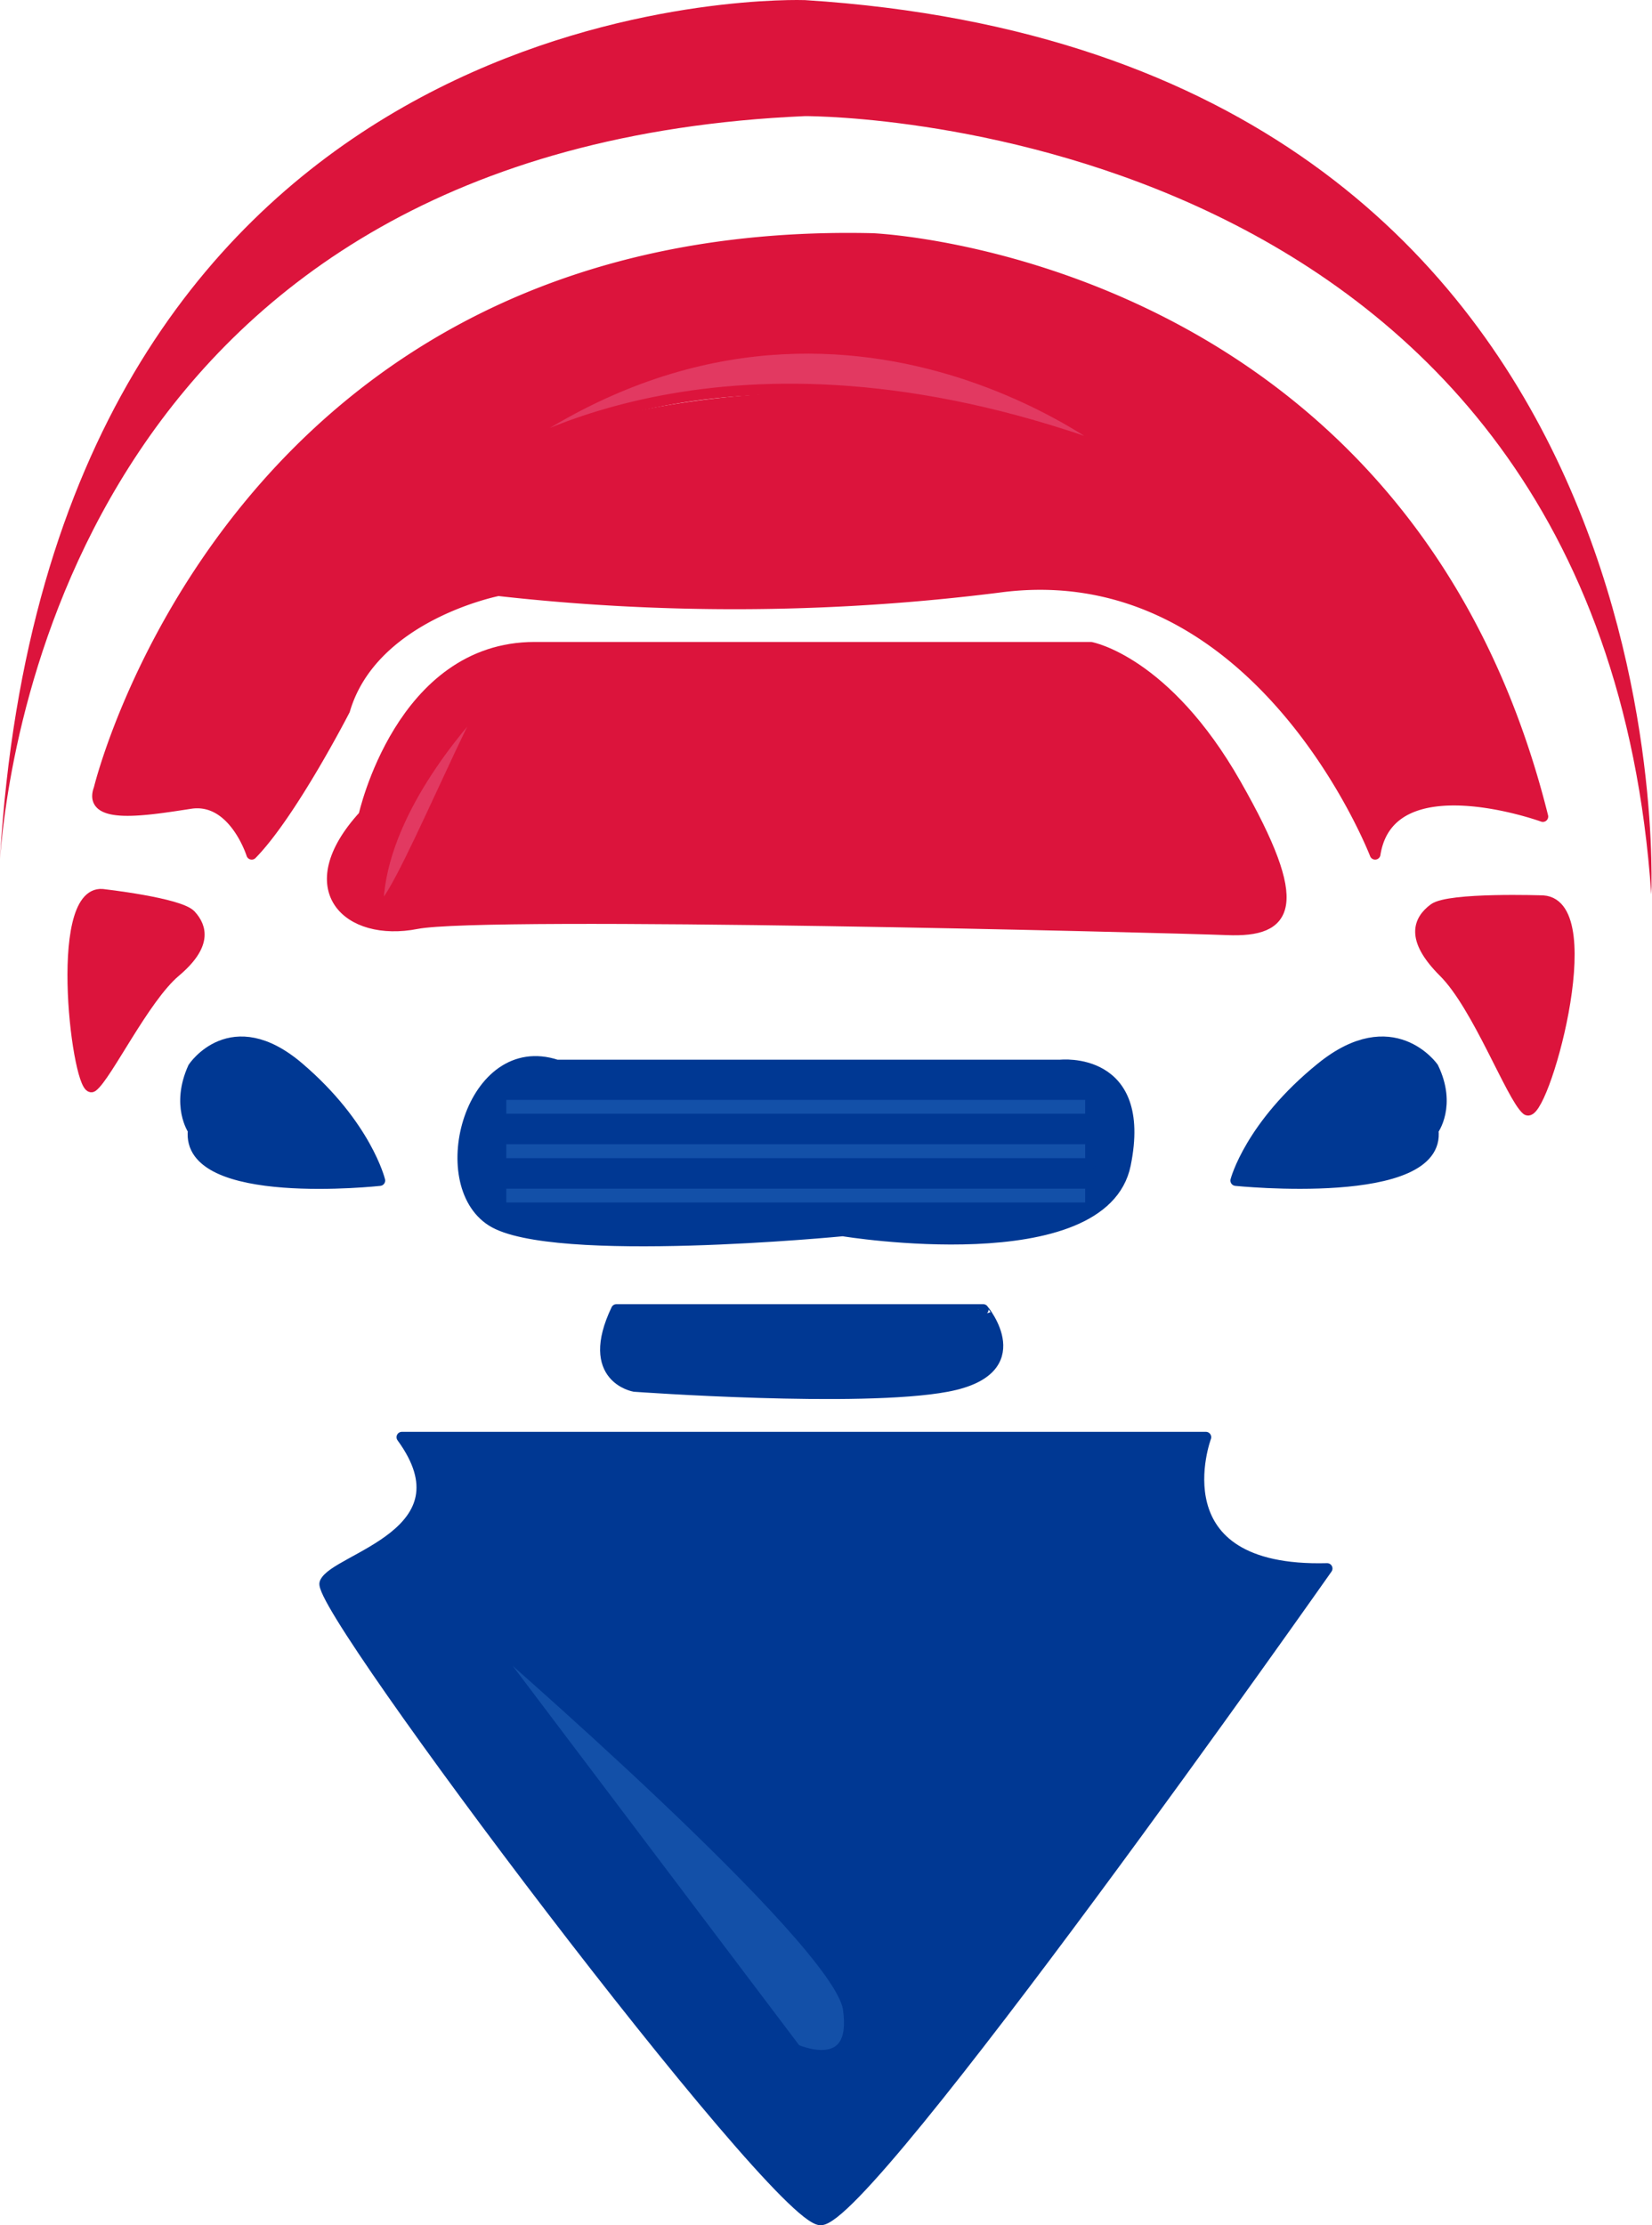 <svg id="Main" xmlns="http://www.w3.org/2000/svg" viewBox="0 0 154.23 207.74"><defs><style>.cls-1,.cls-6{fill:#dc143c;}.cls-1,.cls-2{stroke:#dc143c;}.cls-1,.cls-2,.cls-3,.cls-4,.cls-5{stroke-linecap:round;stroke-linejoin:round;}.cls-2{fill:#e23961;}.cls-3{fill:none;stroke:#231f20;}.cls-4{fill:#003893;}.cls-4,.cls-5{stroke:#003893;}.cls-5{fill:#1350a8;}</style></defs><g id="Logo"><path class="cls-1" d="M355.85,375.29c-2.92,2.46-6.42,9.74-7.74,10.72s-3.78-18.29.92-17.95c0,0,7.22.81,8.26,1.95S358.78,372.82,355.85,375.29Z" transform="translate(-339.48 -284.57)"/><path class="cls-1" d="M482,388.16c-1.44-1.27-4.57-9.69-7.72-12.83s-2.35-4.86-.94-5.92,10.21-.75,10.21-.75C489.22,369.07,483.41,389.43,482,388.16Z" transform="translate(-339.48 -284.57)"/><path class="cls-1" d="M420.94,306.84c-59.55-1.38-72.21,51.36-72.21,51.36-1.11,2.95,4.47,2,8.52,1.38s5.73,4.74,5.73,4.74c3.71-3.78,8.68-13.45,8.68-13.45C374.25,342,386,339.71,386,339.71a197.69,197.69,0,0,0,46.7-.31c24.3-3.29,35.16,24.92,35.16,24.92,1.37-8.71,15.66-3.52,15.66-3.52C470.56,308.83,420.94,306.84,420.94,306.84Zm-36,21.1c31.3-23.85,59.16-.92,59.16-.92C411.29,314.64,384.92,327.94,384.92,327.94Z" transform="translate(-339.48 -284.57)"/><path class="cls-2" d="M444.08,327c-35.81-13.52-56.14-.61-59.16.92C416.22,304.09,444.08,327,444.08,327Z" transform="translate(-339.48 -284.57)"/><path class="cls-1" d="M454.85,357.75C448.32,346.28,441.32,345,441.32,345H389.39c-12.5,0-15.94,15.71-15.94,15.71-6.3,6.88-1.49,11.35,4.93,10.09s69.94.34,75.67.57S461.39,369.21,454.85,357.75ZM385.49,349c-2.92,4.47-11.85,27-10.55,18.2,1.2-8.13,8.22-15.83,10.55-18.2.35-.52.61-.8.76-.75S386,348.53,385.49,349Z" transform="translate(-339.48 -284.57)"/><path class="cls-3" d="M385.49,349" transform="translate(-339.48 -284.57)"/><path class="cls-4" d="M374.94,394.78s-18.16,2-17.42-4.7c0,0-1.61-2.3,0-5.85,0,0,3.55-5.39,9.86,0S374.94,394.78,374.94,394.78Z" transform="translate(-339.48 -284.57)"/><path class="cls-4" d="M473.28,390.08c.78,6.68-18.43,4.7-18.43,4.7s1.33-5.16,8-10.55,10.43,0,10.43,0C475,387.78,473.28,390.08,473.28,390.08Z" transform="translate(-339.48 -284.57)"/><path class="cls-4" d="M438.46,384h-47c-8-2.64-11.69,11-6.07,14.56s32.78.92,32.78.92,24.31,4,26.38-6.19S438.46,384,438.46,384Zm2.83,13.33h-55V395h55Zm0-4.14h-55v-2.3h55Zm0-4.15h-55v-2.29h55Z" transform="translate(-339.48 -284.57)"/><rect class="cls-5" x="46.77" y="102.18" width="55.04" height="2.29"/><rect class="cls-5" x="46.77" y="106.32" width="55.04" height="2.3"/><rect class="cls-5" x="46.77" y="110.47" width="55.04" height="2.29"/><path class="cls-4" d="M427.91,414c-8.1,1.53-29.2,0-29.2,0s-4.73-.79-1.68-7.18h34.24S436,412.47,427.91,414Z" transform="translate(-339.48 -284.57)"/><path class="cls-4" d="M452.06,418.74H377c6.57,9-6.27,11.31-7.19,13.6s41.89,59.16,46.25,59.47S463.38,431,463.38,431C447.32,431.43,452.06,418.74,452.06,418.74Zm-38.29,57.17L384,436.49c1,.88,33.71,29.13,34.67,35.6S413.77,475.91,413.77,475.91Z" transform="translate(-339.48 -284.57)"/><path class="cls-3" d="M362.94,454.2" transform="translate(-339.48 -284.57)"/><path class="cls-5" d="M413.77,475.91,384,436.49c1,.88,33.71,29.13,34.67,35.6S413.77,475.91,413.77,475.91Z" transform="translate(-339.48 -284.57)"/><path class="cls-2" d="M385.49,349c-2.92,4.47-11.85,27-10.55,18.2C376.14,359.09,383.16,351.39,385.49,349Z" transform="translate(-339.48 -284.57)"/><path class="cls-6" d="M440.65,294.53a100.57,100.57,0,0,0-26-4.12h-.26a105.4,105.4,0,0,0-25.33,4,73.44,73.44,0,0,1,24.8-4.87h.52A100.75,100.75,0,0,1,440.65,294.53Z" transform="translate(-339.48 -284.57)"/><path class="cls-6" d="M413.89,284.57c-7.58,0-69.81,2.38-74.41,80.17.91-11.89,8.71-66.44,75.16-69.33h0c1.95,0,74.08.49,79,72.65,0,0,3.87-78.21-79-83.48Z" transform="translate(-339.48 -284.57)"/></g></svg>